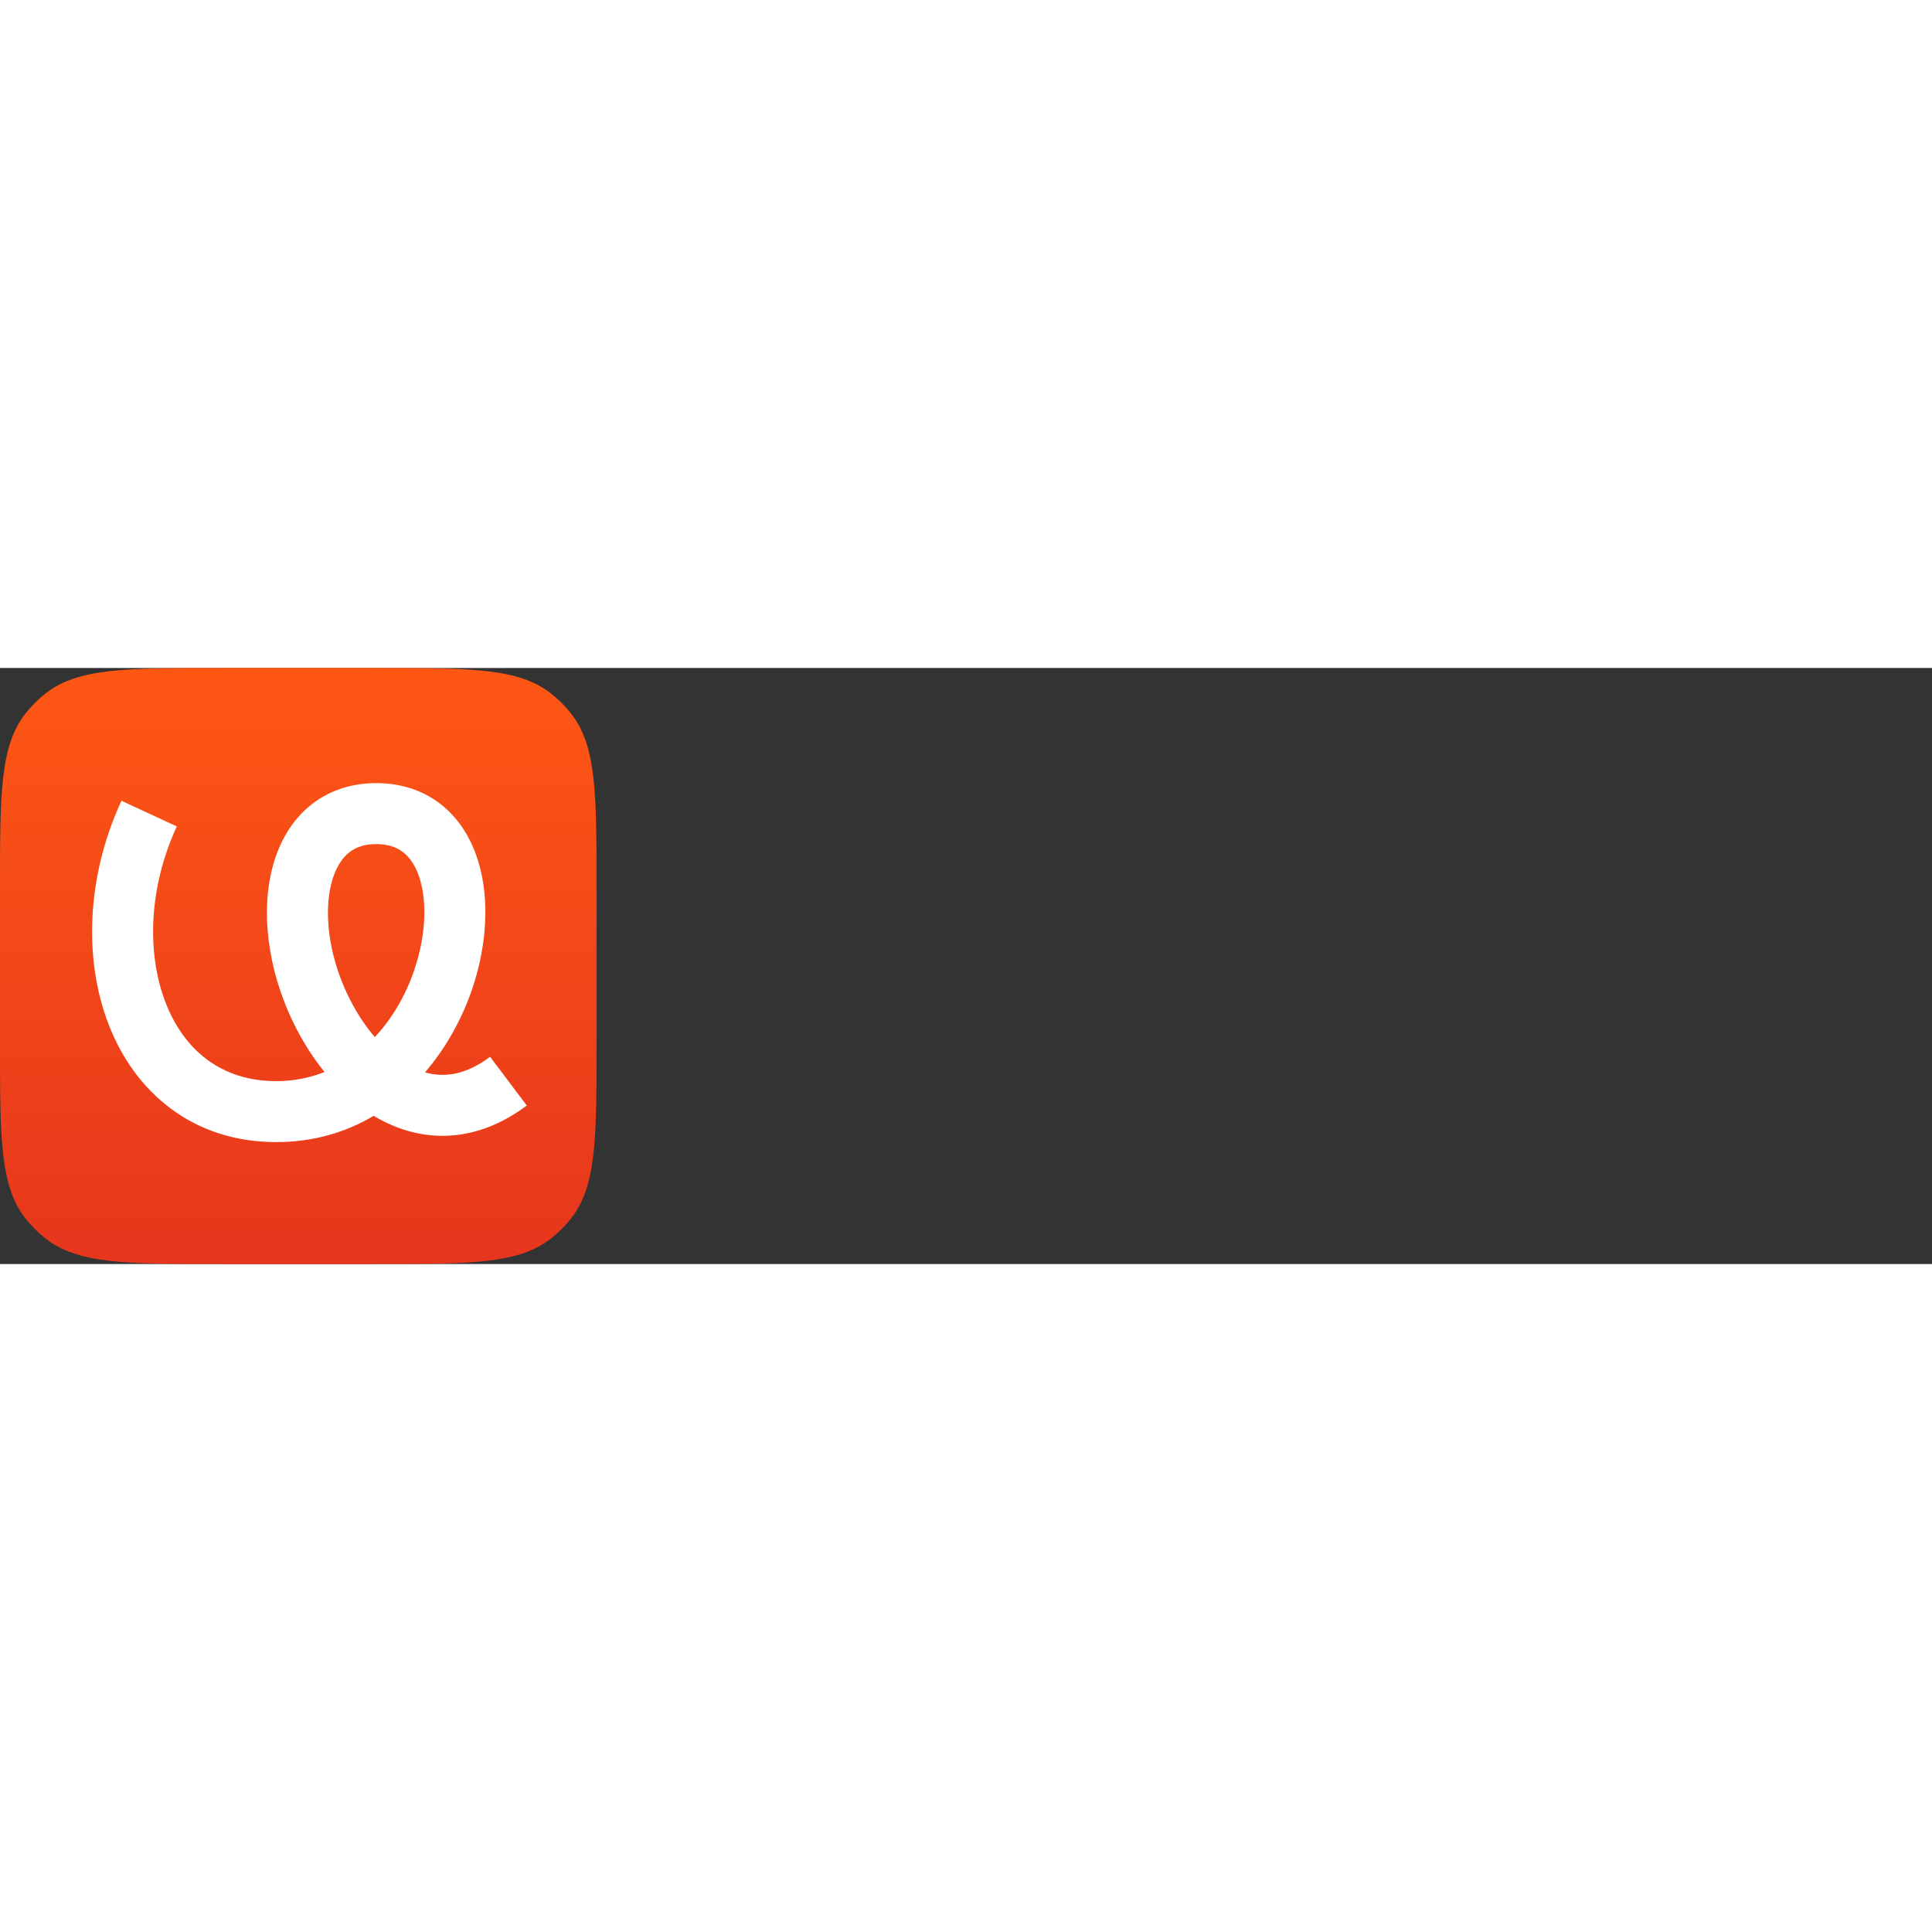 <svg width="94" height="94" viewBox="0 0 94 29" fill="none" xmlns="http://www.w3.org/2000/svg">
<rect x="0" y="0" width="94" height="29" fill="#333333" stroke="none"/>
<path d="M0 10.73C0 6.102 0 3.789 1.246 2.209C1.529 1.851 1.853 1.528 2.211 1.245C3.792 0 6.108 0 10.739 0H18.285C22.917 0 25.233 0 26.813 1.245C27.172 1.528 27.496 1.851 27.778 2.209C29.025 3.789 29.025 6.102 29.025 10.73V18.27C29.025 22.898 29.025 25.211 27.778 26.791C27.496 27.149 27.172 27.473 26.813 27.755C25.233 29 22.917 29 18.285 29H10.739C6.108 29 3.792 29 2.211 27.755C1.853 27.473 1.529 27.149 1.246 26.791C0 25.211 0 22.898 0 18.27V10.73Z" fill="url(#paint0_linear)"/>
<path fill-rule="evenodd" clip-rule="evenodd" d="M14.826 6.926C15.731 6.07 16.921 5.602 18.305 5.602C19.428 5.602 20.434 5.908 21.268 6.498C22.093 7.083 22.67 7.891 23.042 8.778C23.772 10.521 23.764 12.682 23.247 14.702C22.808 16.418 21.948 18.2 20.677 19.676C21.616 19.942 22.668 19.802 23.844 18.917L25.629 21.287C23.424 22.946 21.078 23.131 19.005 22.217C18.722 22.093 18.448 21.95 18.182 21.79C16.843 22.584 15.261 23.068 13.44 23.068C9.355 23.068 6.552 20.624 5.284 17.341C4.04 14.121 4.235 10.078 5.909 6.462L8.603 7.708C7.226 10.683 7.132 13.89 8.053 16.273C8.949 18.591 10.764 20.102 13.44 20.102C14.287 20.102 15.072 19.943 15.789 19.657C15.269 19.015 14.815 18.308 14.432 17.573C13.169 15.146 12.684 12.345 13.177 10.04C13.427 8.876 13.944 7.761 14.826 6.926ZM18.236 17.96C19.262 16.867 19.991 15.455 20.372 13.968C20.782 12.363 20.712 10.899 20.304 9.923C20.106 9.451 19.844 9.126 19.551 8.918C19.265 8.715 18.872 8.568 18.305 8.568C17.628 8.568 17.184 8.78 16.868 9.079C16.529 9.4 16.239 9.918 16.08 10.66C15.758 12.165 16.056 14.265 17.066 16.205C17.412 16.87 17.809 17.46 18.236 17.96Z" fill="white"/>
<defs>
<linearGradient id="paint0_linear" x1="14.512" y1="0" x2="14.512" y2="29" gradientUnits="userSpaceOnUse">
<stop stop-color="#FE5714"/>
<stop offset="1" stop-color="#E6361D"/>
</linearGradient>
</defs>
</svg>
